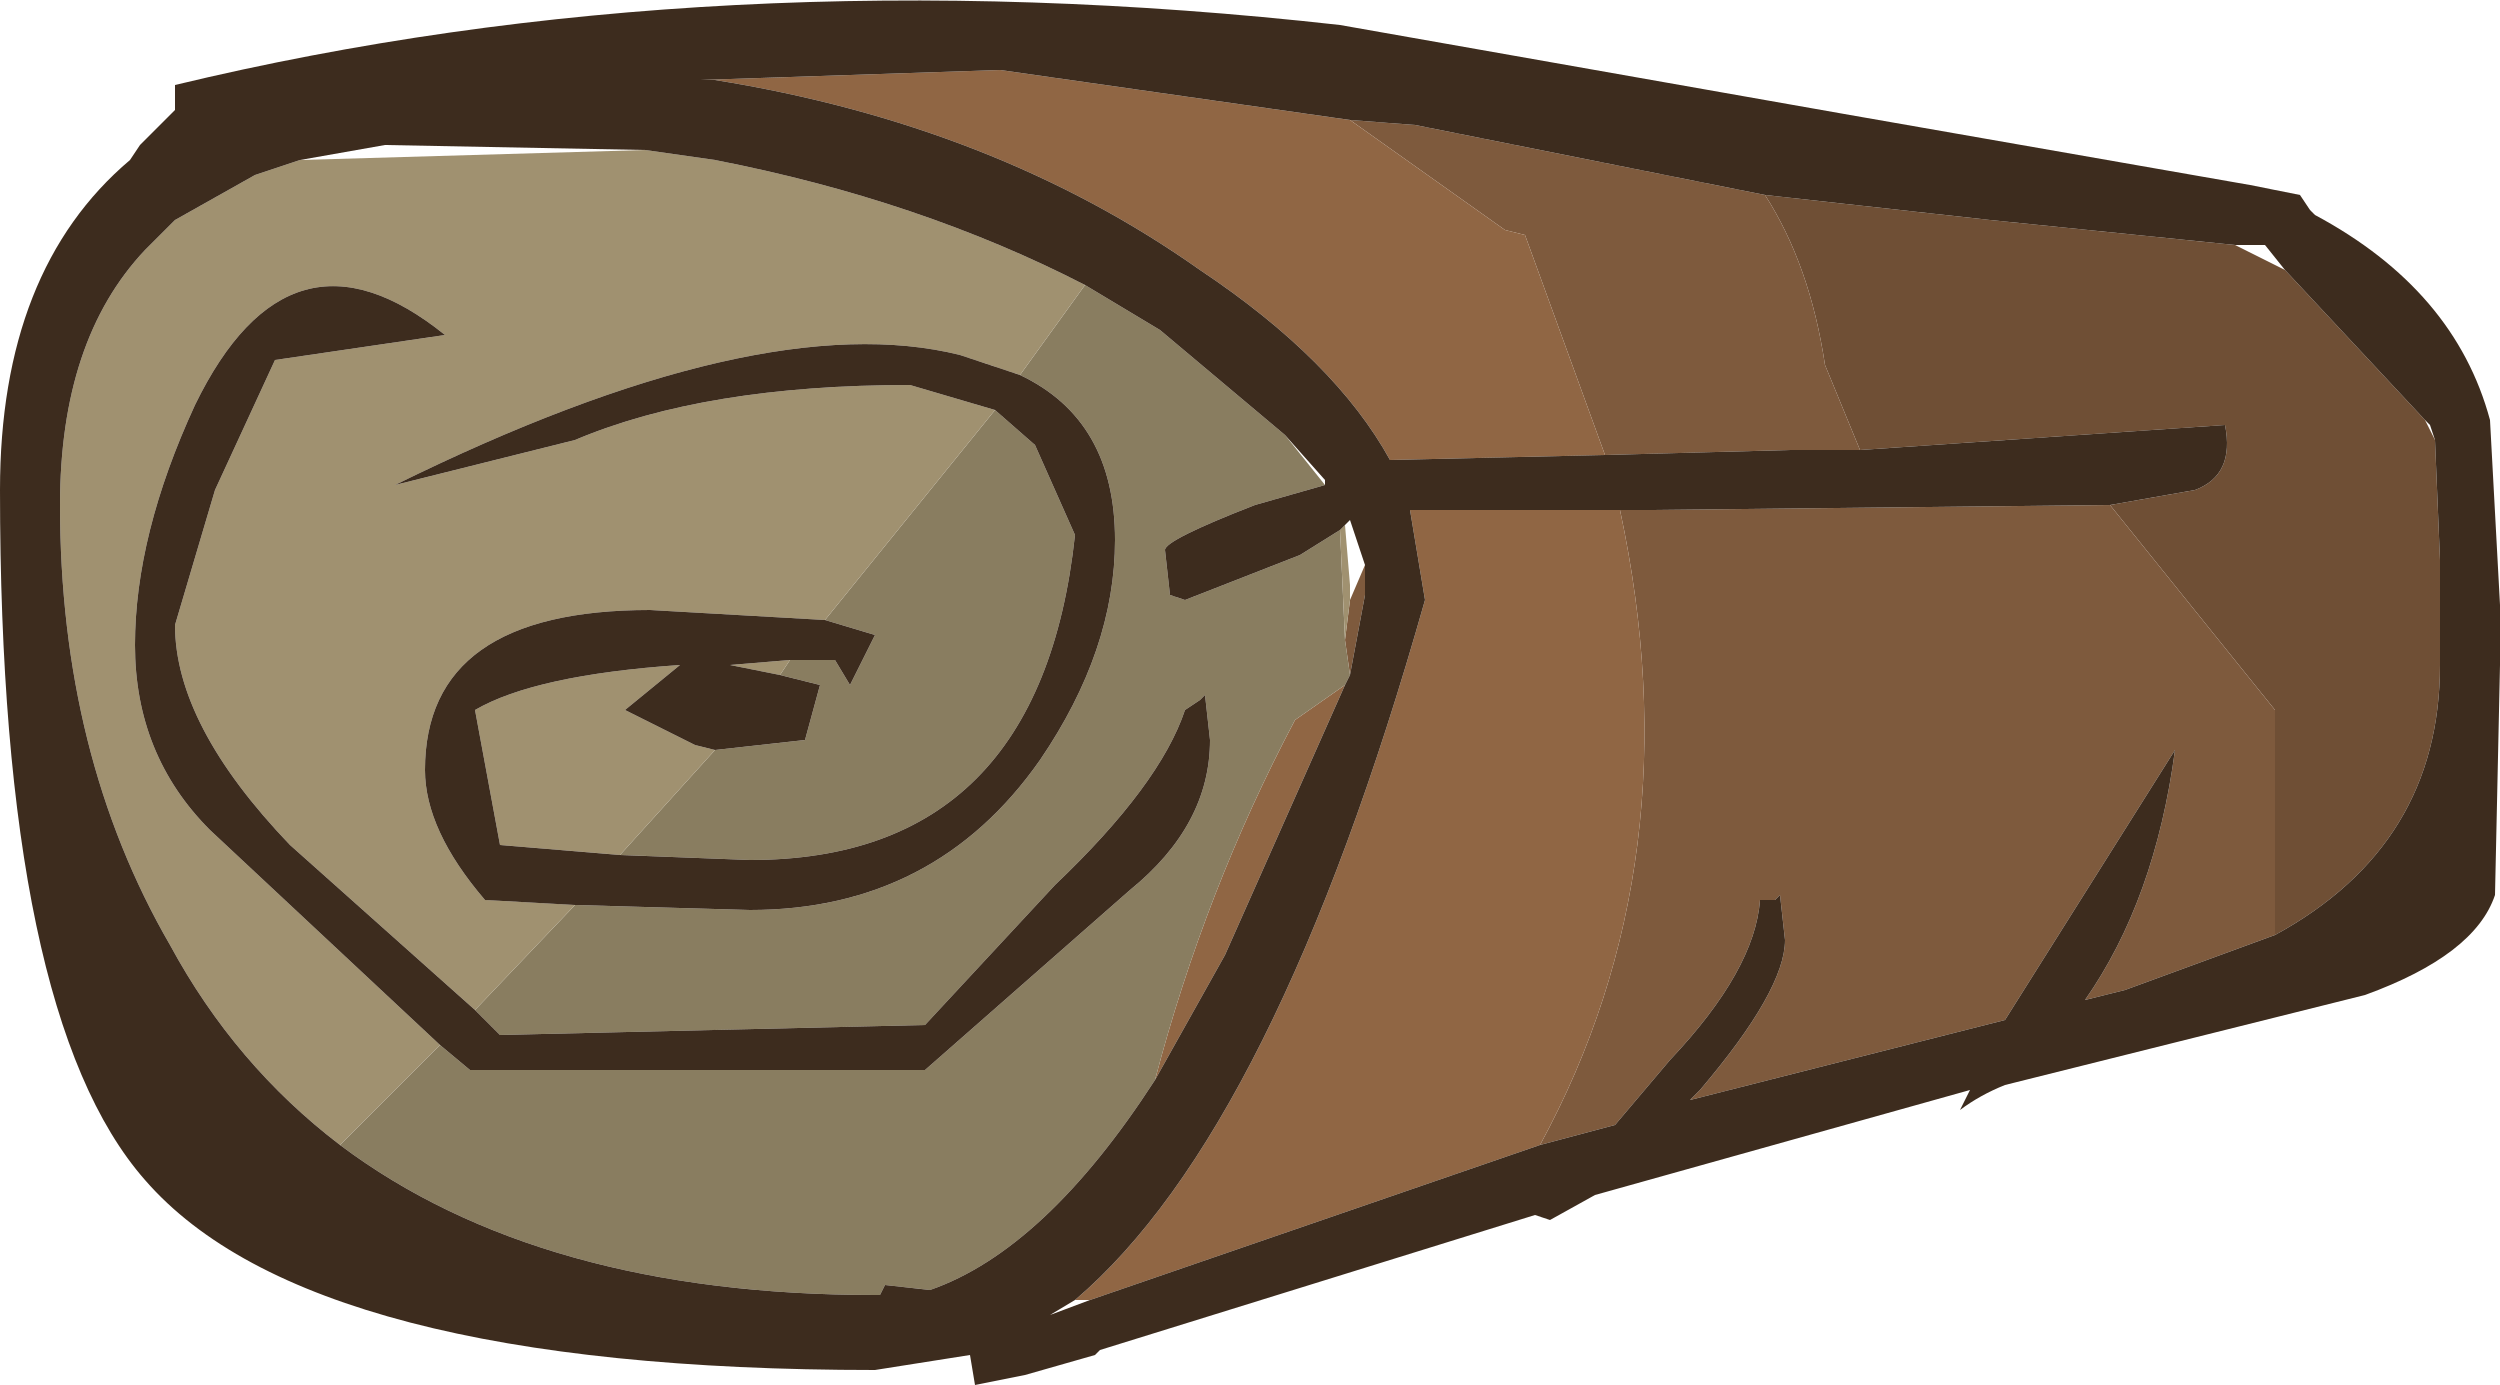 <?xml version="1.0" encoding="UTF-8" standalone="no"?>
<svg xmlns:ffdec="https://www.free-decompiler.com/flash" xmlns:xlink="http://www.w3.org/1999/xlink" ffdec:objectType="frame" height="13.85px" width="25.0px" xmlns="http://www.w3.org/2000/svg">
  <g transform="matrix(1.0, 0.0, 0.0, 1.0, 0.0, 0.0)">
    <use ffdec:characterId="1203" height="13.85" transform="matrix(1.0, 0.0, 0.0, 1.0, 0.0, 0.0)" width="25.0" xlink:href="#shape0"/>
  </g>
  <defs>
    <g id="shape0" transform="matrix(1.0, 0.0, 0.0, 1.0, 0.0, 0.0)">
      <path d="M22.35 2.45 L22.85 2.7 24.25 4.2 24.35 4.4 24.4 5.6 24.4 6.65 Q24.4 8.45 22.75 9.35 L22.75 7.1 21.1 5.05 21.95 4.9 Q22.35 4.75 22.25 4.25 L18.6 4.5 18.25 3.65 Q18.1 2.65 17.65 1.95 L19.9 2.2 22.35 2.45" fill="#6f4f35" fill-rule="evenodd" stroke="none"/>
      <path d="M22.75 9.35 L21.25 9.9 20.85 10.0 Q21.55 9.0 21.75 7.5 L20.05 10.2 16.9 11.0 17.0 10.9 Q17.85 9.9 17.85 9.4 L17.8 8.95 17.75 9.0 17.6 9.0 Q17.55 9.7 16.7 10.6 L16.15 11.25 15.4 11.45 Q16.95 8.6 16.2 5.1 L16.5 5.1 21.1 5.05 22.75 7.1 22.75 9.35 M18.6 4.5 L17.9 4.5 16.05 4.55 15.25 2.35 15.05 2.3 13.5 1.2 14.15 1.25 17.65 1.95 Q18.1 2.65 18.25 3.65 L18.6 4.5 M13.5 6.75 L13.45 6.4 13.5 6.0 13.65 5.65 13.65 5.95 13.5 6.75" fill="#7e5a3d" fill-rule="evenodd" stroke="none"/>
      <path d="M15.4 11.45 L10.9 13.0 10.75 13.0 Q12.75 11.3 14.25 6.0 L14.1 5.1 16.2 5.1 Q16.95 8.6 15.4 11.45 M16.05 4.55 L13.9 4.6 Q13.35 3.6 12.0 2.7 9.95 1.25 7.15 0.8 L7.0 0.8 10.0 0.7 13.5 1.2 15.05 2.3 15.25 2.35 16.05 4.55 M11.55 10.8 Q12.05 8.9 12.95 7.2 L13.45 6.85 12.25 9.55 11.55 10.8" fill="#906644" fill-rule="evenodd" stroke="none"/>
      <path d="M5.75 9.05 L7.5 9.1 Q9.35 9.1 10.4 7.6 11.15 6.5 11.15 5.4 11.15 4.2 10.2 3.75 L10.85 2.85 11.6 3.3 12.85 4.35 13.25 4.85 12.55 5.05 Q11.65 5.4 11.65 5.5 L11.7 5.95 11.85 6.0 13.0 5.55 13.4 5.3 13.45 6.4 13.5 6.75 13.45 6.85 12.95 7.2 Q12.05 8.9 11.55 10.8 10.45 12.5 9.3 12.9 L8.85 12.85 8.8 12.95 8.75 12.95 Q5.4 12.95 3.4 11.45 L4.4 10.45 4.7 10.7 9.25 10.7 11.3 8.9 Q12.1 8.25 12.1 7.4 L12.05 6.95 12.0 7.0 11.85 7.1 Q11.6 7.85 10.55 8.85 L9.25 10.25 5.0 10.35 4.75 10.1 5.75 9.05 M9.95 4.1 L10.35 4.45 10.75 5.35 Q10.4 8.6 7.5 8.6 L6.2 8.55 7.15 7.5 8.05 7.4 8.2 6.85 7.8 6.75 7.9 6.6 8.35 6.6 8.5 6.85 8.75 6.35 8.25 6.2 9.95 4.1" fill="#897d60" fill-rule="evenodd" stroke="none"/>
      <path d="M10.2 3.75 L9.6 3.55 Q7.6 3.05 3.95 4.85 L5.75 4.4 Q7.05 3.85 9.1 3.85 L9.95 4.1 8.25 6.2 6.5 6.1 Q4.25 6.1 4.25 7.7 4.25 8.3 4.85 9.0 L5.75 9.05 4.75 10.1 2.9 8.45 Q1.75 7.25 1.75 6.25 L2.15 4.9 2.75 3.6 4.45 3.35 Q2.9 2.1 1.95 4.05 1.35 5.35 1.35 6.45 1.35 7.55 2.1 8.3 L4.4 10.45 3.4 11.45 Q2.35 10.65 1.7 9.45 0.6 7.55 0.6 5.05 0.6 3.4 1.45 2.5 L1.75 2.2 2.55 1.75 3.0 1.6 6.45 1.5 7.15 1.6 Q9.2 2.0 10.85 2.85 L10.2 3.75 M6.2 8.55 L5.0 8.45 4.75 7.1 Q5.35 6.75 6.8 6.65 L6.25 7.1 6.95 7.45 7.15 7.5 6.2 8.55 M7.8 6.75 L7.3 6.65 7.9 6.6 7.8 6.75 M13.45 6.4 L13.4 5.3 13.45 5.25 13.5 5.85 13.5 6.0 13.45 6.4" fill="#a09170" fill-rule="evenodd" stroke="none"/>
      <path d="M23.15 2.15 Q24.55 2.9 24.9 4.2 L25.0 6.05 25.0 6.65 24.95 8.95 Q24.75 9.55 23.65 9.95 L20.05 10.85 Q19.8 10.95 19.6 11.1 L19.7 10.9 15.95 11.95 15.5 12.2 15.35 12.15 11.0 13.5 10.95 13.55 10.25 13.75 9.75 13.85 9.7 13.55 8.75 13.7 Q3.1 13.7 1.45 11.8 0.0 10.15 0.0 4.9 0.0 2.7 1.3 1.6 L1.4 1.45 1.75 1.1 1.75 0.85 Q7.15 -0.45 13.4 0.25 L18.5 1.15 22.5 1.85 23.0 1.95 23.1 2.1 23.15 2.15 M22.85 2.7 L22.65 2.45 22.35 2.45 19.9 2.2 17.65 1.95 14.15 1.25 13.5 1.2 10.0 0.7 7.0 0.8 7.15 0.8 Q9.95 1.25 12.0 2.7 13.35 3.6 13.9 4.6 L16.05 4.55 17.9 4.5 18.6 4.5 22.25 4.25 Q22.35 4.75 21.95 4.9 L21.1 5.05 16.5 5.1 16.2 5.1 14.1 5.1 14.25 6.0 Q12.75 11.3 10.75 13.0 L10.5 13.15 10.9 13.0 15.4 11.45 16.15 11.25 16.7 10.6 Q17.55 9.7 17.6 9.0 L17.75 9.0 17.8 8.95 17.85 9.4 Q17.85 9.9 17.0 10.9 L16.9 11.0 20.05 10.2 21.75 7.5 Q21.55 9.0 20.85 10.0 L21.25 9.9 22.75 9.35 Q24.4 8.45 24.4 6.65 L24.4 5.6 24.35 4.4 24.3 4.25 24.25 4.2 22.85 2.7 M10.2 3.75 Q11.15 4.2 11.15 5.4 11.15 6.5 10.4 7.6 9.35 9.1 7.5 9.1 L5.75 9.05 4.85 9.0 Q4.25 8.3 4.25 7.7 4.25 6.1 6.5 6.1 L8.25 6.2 8.75 6.35 8.5 6.85 8.35 6.6 7.9 6.6 7.3 6.65 7.8 6.75 8.2 6.85 8.05 7.4 7.15 7.5 6.95 7.45 6.25 7.1 6.8 6.65 Q5.35 6.75 4.75 7.1 L5.0 8.45 6.2 8.55 7.5 8.6 Q10.4 8.6 10.75 5.35 L10.35 4.45 9.95 4.1 9.1 3.85 Q7.05 3.85 5.75 4.4 L3.95 4.85 Q7.6 3.05 9.6 3.55 L10.2 3.75 M4.75 10.1 L5.0 10.35 9.25 10.25 10.55 8.85 Q11.6 7.85 11.85 7.1 L12.0 7.0 12.05 6.95 12.1 7.4 Q12.1 8.25 11.3 8.9 L9.25 10.7 4.7 10.7 4.4 10.45 2.1 8.3 Q1.35 7.55 1.35 6.45 1.35 5.35 1.95 4.05 2.9 2.1 4.45 3.35 L2.75 3.6 2.15 4.9 1.75 6.25 Q1.75 7.25 2.9 8.45 L4.75 10.1 M3.4 11.45 Q5.4 12.95 8.75 12.95 L8.8 12.95 8.85 12.85 9.3 12.9 Q10.45 12.5 11.55 10.8 L12.25 9.55 13.45 6.85 13.5 6.75 13.65 5.95 13.65 5.65 13.5 5.2 13.45 5.25 13.4 5.3 13.0 5.55 11.85 6.0 11.7 5.95 11.65 5.5 Q11.65 5.4 12.55 5.05 L13.25 4.85 13.25 4.8 12.85 4.35 11.6 3.3 10.85 2.85 Q9.2 2.0 7.15 1.6 L6.45 1.5 3.85 1.45 3.0 1.6 2.55 1.75 1.75 2.2 1.45 2.5 Q0.6 3.4 0.6 5.05 0.6 7.55 1.7 9.45 2.35 10.65 3.4 11.45" fill="#3d2c1e" fill-rule="evenodd" stroke="none"/>
    </g>
  </defs>
</svg>
